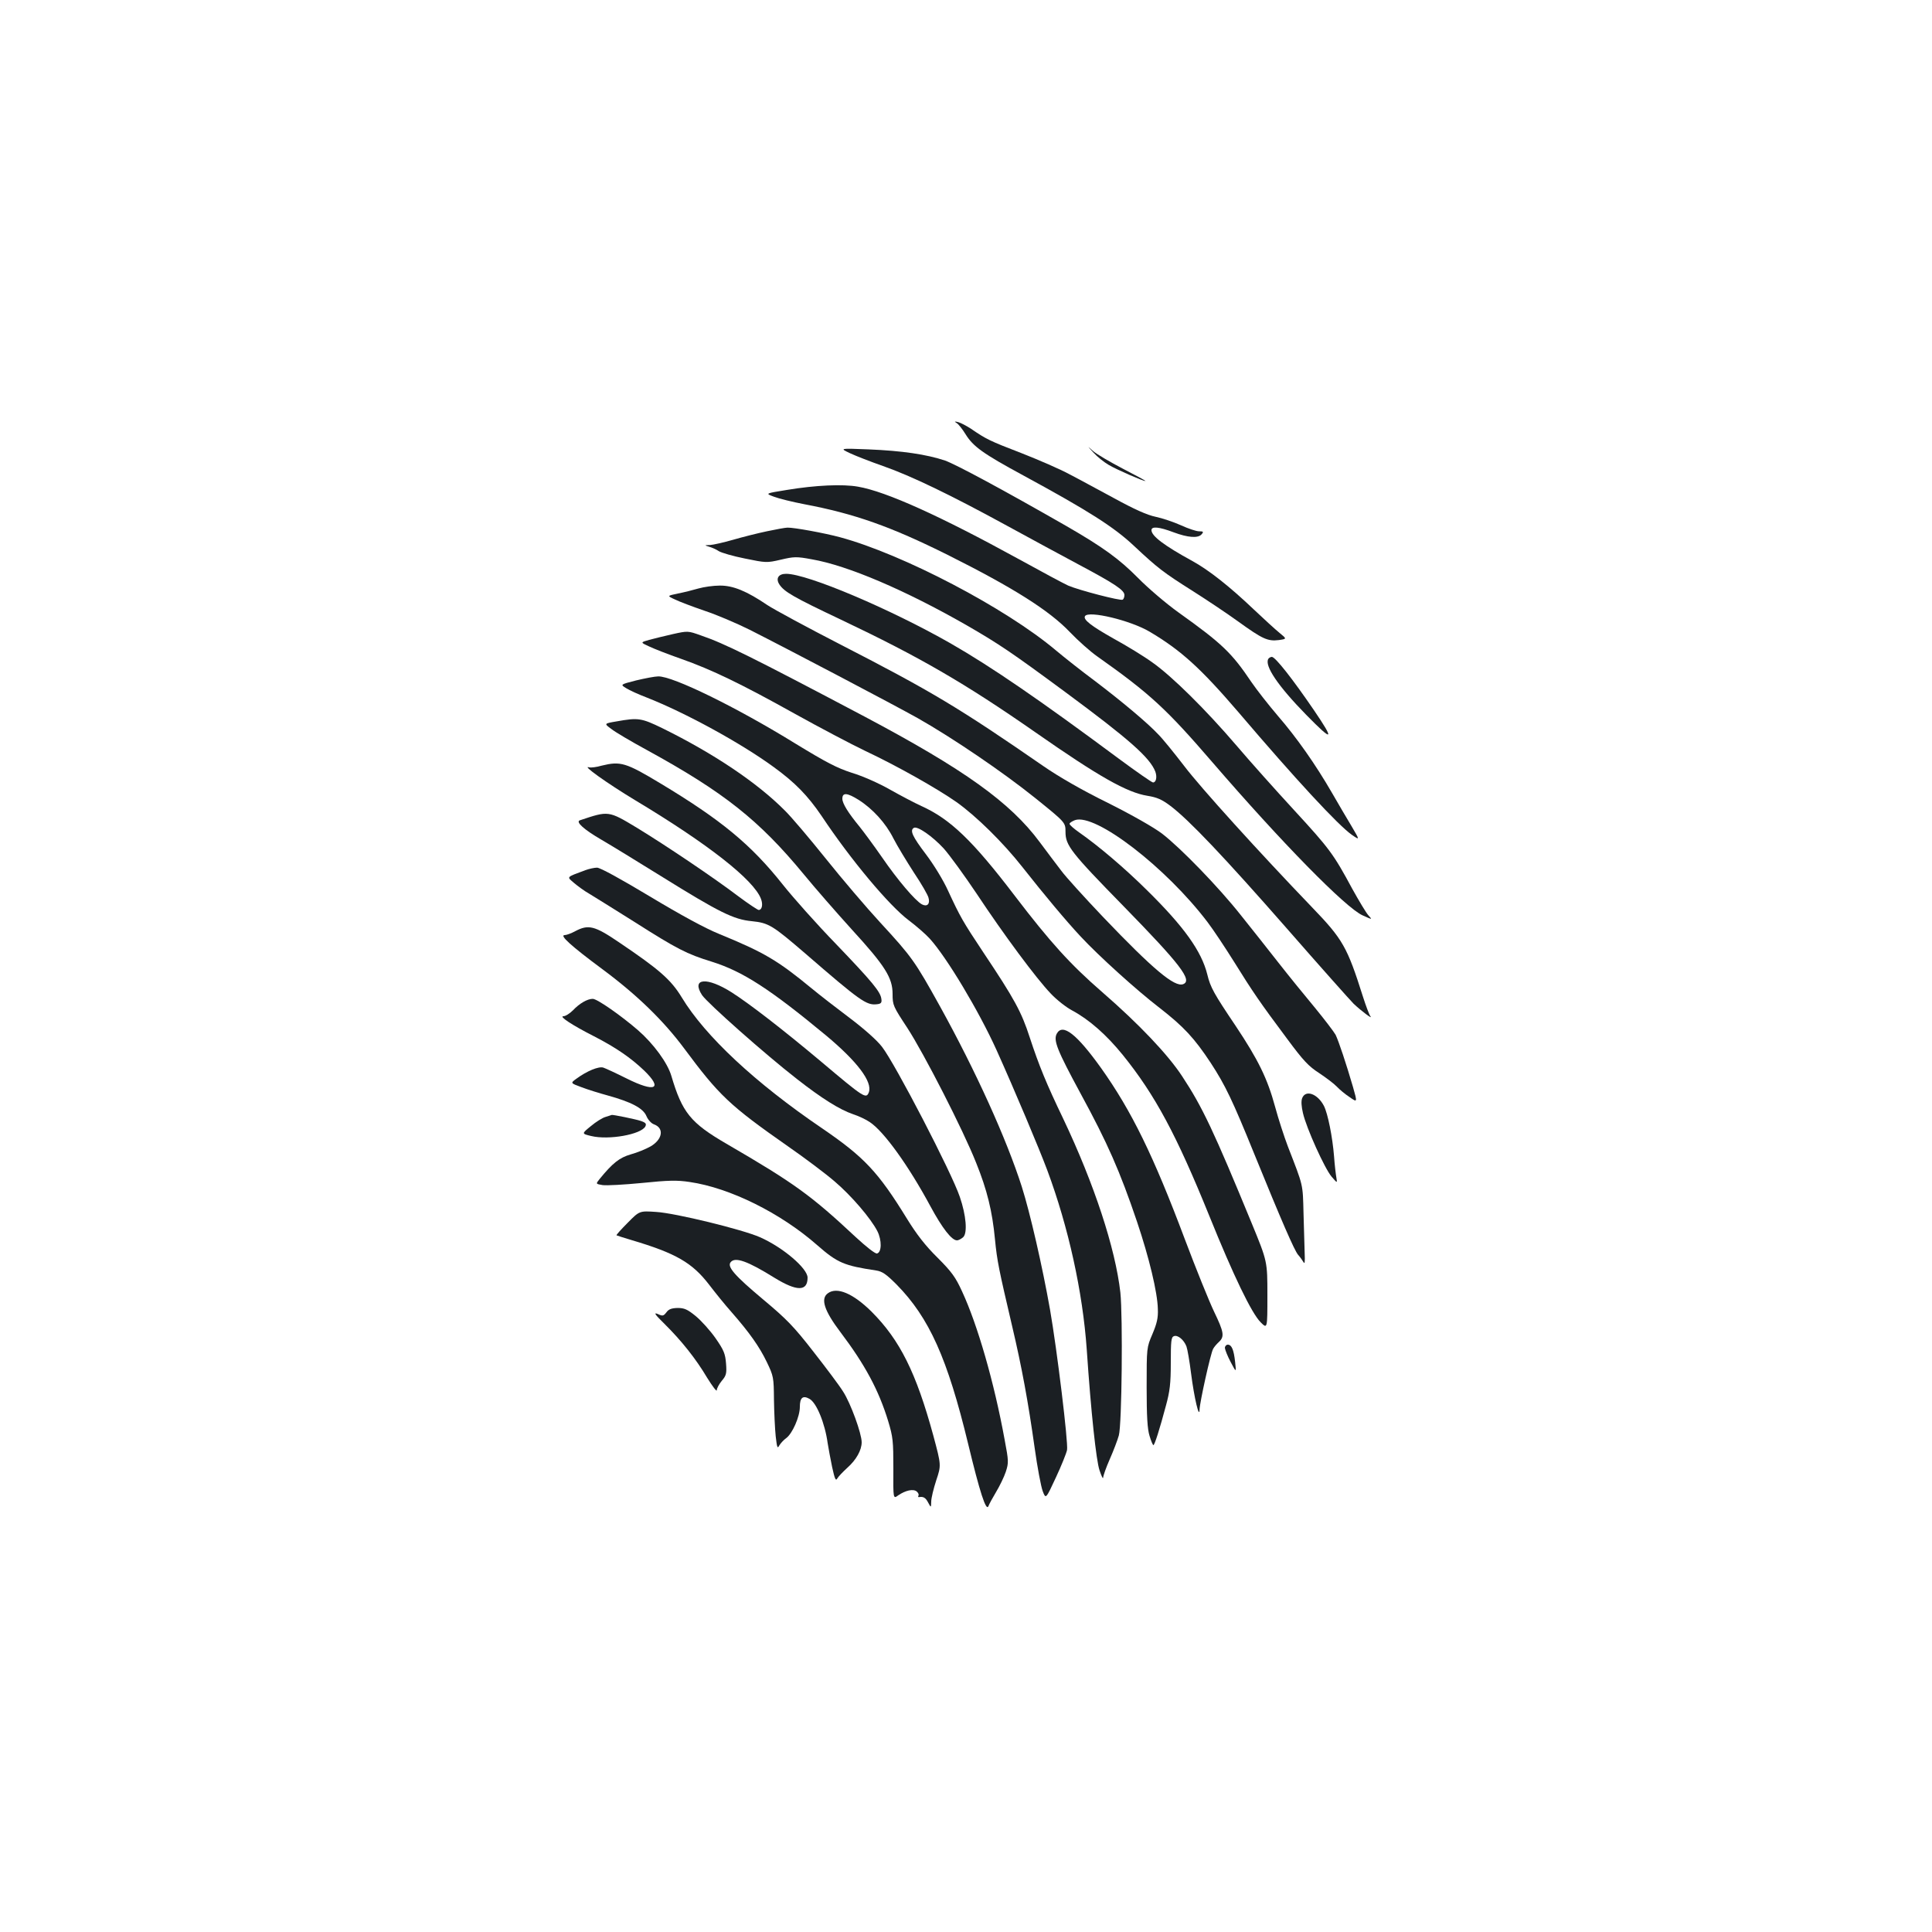 <?xml version="1.0" standalone="no"?>
<!DOCTYPE svg PUBLIC "-//W3C//DTD SVG 20010904//EN"
 "http://www.w3.org/TR/2001/REC-SVG-20010904/DTD/svg10.dtd">
<svg version="1.0" xmlns="http://www.w3.org/2000/svg"
 width="1000pt" height="1000pt" viewBox="0 0 1000 1000"
 preserveAspectRatio="xMidYMid meet">
<g transform="translate(0,1000) scale(0.1,-0.1)"
fill="#1b1f23" stroke="none">
<path d="M4952 7810 c9 -5 30 -32 46 -58 39 -63 90 -100 297 -212 339 -184
471 -268 574 -365 124 -116 151 -137 306 -235 71 -45 176 -115 234 -157 126
-91 153 -103 210 -96 42 6 42 6 4 37 -21 17 -81 72 -134 122 -125 119 -233
204 -317 250 -148 81 -212 130 -212 160 0 21 40 17 114 -11 75 -28 128 -32
146 -10 11 13 8 15 -14 15 -14 0 -56 14 -93 31 -38 17 -97 37 -131 44 -44 9
-111 39 -215 96 -84 45 -188 102 -233 125 -44 24 -156 73 -248 109 -164 63
-182 72 -262 127 -22 14 -50 29 -64 33 -20 5 -22 4 -8 -5z"/>
<path d="M5660 7657 c19 -21 54 -49 78 -63 42 -25 178 -84 191 -84 3 1 -49 29
-117 64 -67 35 -137 76 -155 92 -31 28 -30 27 3 -9z"/>
<path d="M4400 7654 c30 -14 107 -44 170 -66 146 -51 353 -151 640 -308 124
-68 293 -159 375 -203 186 -99 235 -132 235 -157 0 -10 -4 -21 -9 -24 -11 -7
-226 49 -282 73 -24 11 -138 72 -254 136 -406 223 -688 351 -834 376 -78 14
-219 8 -369 -17 -112 -18 -112 -18 -66 -35 26 -10 96 -27 158 -39 259 -49 446
-115 741 -262 340 -170 526 -288 632 -399 43 -45 107 -102 143 -127 273 -193
358 -272 595 -547 357 -414 690 -754 778 -793 51 -23 51 -23 30 0 -12 13 -49
75 -84 138 -97 180 -117 207 -301 407 -95 103 -229 253 -297 333 -159 186
-335 360 -436 431 -44 32 -134 87 -200 123 -117 66 -160 99 -149 117 18 30
236 -22 335 -81 162 -96 264 -189 458 -415 299 -351 517 -586 588 -636 42 -29
42 -29 -1 44 -24 39 -69 117 -101 172 -86 149 -184 288 -281 400 -47 55 -109
134 -137 175 -101 150 -150 198 -377 360 -63 45 -158 126 -210 179 -97 98
-181 159 -370 268 -328 188 -570 318 -628 339 -95 32 -223 51 -397 58 -150 6
-150 6 -95 -20z"/>
<path d="M3969 7250 c-48 -10 -127 -30 -175 -44 -49 -14 -102 -26 -119 -27
-30 -1 -30 -1 -4 -9 14 -4 37 -14 50 -23 13 -8 74 -26 135 -38 108 -22 112
-23 185 -6 68 16 81 17 161 2 186 -32 484 -160 799 -340 170 -98 235 -142 514
-348 333 -246 437 -339 465 -411 10 -28 4 -56 -12 -56 -6 0 -85 55 -177 123
-412 306 -660 476 -871 597 -312 178 -741 360 -851 360 -40 0 -55 -24 -35 -55
25 -38 73 -66 316 -181 409 -194 644 -330 1010 -585 328 -229 473 -311 579
-328 50 -8 75 -19 120 -53 96 -73 274 -260 601 -633 173 -198 329 -373 346
-390 40 -38 103 -85 87 -65 -6 8 -23 53 -38 100 -82 259 -104 298 -265 465
-270 281 -575 617 -662 732 -50 65 -109 138 -132 161 -57 61 -190 172 -331
279 -66 49 -156 120 -200 157 -260 219 -791 497 -1116 585 -81 22 -240 51
-273 50 -11 0 -60 -9 -107 -19z"/>
<path d="M3615 6954 c-27 -8 -75 -20 -106 -26 -57 -12 -57 -12 -15 -31 22 -11
91 -37 152 -58 61 -20 167 -65 235 -99 194 -98 742 -386 869 -457 180 -102
441 -279 610 -415 155 -125 155 -125 155 -174 0 -70 28 -106 301 -385 293
-300 358 -384 308 -403 -44 -17 -156 77 -413 346 -97 102 -195 210 -217 240
-23 29 -73 97 -113 150 -152 205 -391 376 -906 649 -585 309 -724 378 -847
420 -67 24 -68 24 -145 7 -43 -10 -98 -23 -123 -30 -46 -13 -46 -13 0 -34 25
-12 99 -41 165 -64 159 -56 312 -130 590 -285 126 -70 289 -156 362 -191 164
-77 373 -195 473 -265 103 -73 243 -211 342 -337 111 -141 227 -280 302 -360
94 -101 290 -278 407 -368 125 -97 181 -157 266 -286 75 -115 112 -192 226
-473 140 -344 207 -498 226 -520 10 -11 22 -28 28 -38 6 -12 8 2 6 45 -1 35
-4 128 -6 208 -4 155 0 137 -81 346 -19 50 -49 142 -66 205 -40 147 -87 243
-205 420 -111 165 -130 198 -146 265 -30 121 -121 248 -312 436 -117 116 -253
231 -352 300 -27 19 -50 39 -49 44 0 5 13 13 28 19 106 37 472 -245 687 -529
29 -38 90 -130 137 -205 95 -153 133 -209 275 -399 83 -112 110 -141 166 -177
36 -24 77 -55 91 -70 14 -15 43 -39 66 -54 40 -28 40 -28 17 53 -35 120 -74
237 -90 270 -9 16 -57 79 -107 140 -51 61 -137 167 -191 236 -54 69 -141 179
-194 245 -114 144 -310 346 -406 420 -42 32 -156 97 -280 159 -136 67 -254
135 -335 191 -434 300 -577 386 -1048 628 -175 90 -345 182 -380 205 -106 72
-178 102 -247 101 -33 0 -82 -7 -110 -15z"/>
<path d="M6565 6590 c-22 -35 51 -142 196 -290 139 -142 149 -136 40 24 -110
161 -200 276 -218 276 -6 0 -15 -5 -18 -10z"/>
<path d="M3292 6478 c-82 -21 -82 -21 -51 -40 17 -11 66 -33 108 -49 198 -78
484 -234 654 -358 112 -81 178 -149 250 -255 151 -227 349 -463 450 -539 40
-30 89 -73 109 -95 89 -98 255 -376 346 -577 95 -211 222 -513 263 -623 109
-293 183 -628 204 -927 22 -326 49 -575 66 -625 10 -30 18 -47 19 -38 0 9 15
52 34 95 19 43 40 98 47 123 16 56 21 615 8 740 -26 229 -135 561 -296 900
-87 181 -125 274 -173 420 -43 133 -79 199 -240 440 -107 161 -120 184 -183
320 -25 55 -74 135 -115 189 -69 91 -84 123 -62 136 18 11 96 -43 155 -107 31
-35 108 -141 171 -235 139 -210 308 -438 383 -516 30 -32 81 -72 112 -88 87
-47 176 -125 261 -230 167 -207 277 -412 448 -834 124 -307 218 -502 265 -549
35 -35 35 -35 35 140 0 175 0 175 -81 372 -196 476 -255 602 -360 761 -74 113
-224 271 -413 435 -166 144 -270 259 -454 500 -218 286 -334 397 -483 464 -35
16 -109 55 -164 86 -56 32 -142 70 -196 86 -77 25 -131 53 -290 150 -306 189
-637 351 -712 349 -17 0 -69 -10 -115 -21z m1152 -618 c74 -47 141 -121 180
-199 20 -39 68 -118 106 -177 39 -58 73 -117 76 -131 9 -32 -7 -48 -34 -34
-34 18 -126 126 -207 244 -43 62 -95 132 -115 157 -60 73 -90 121 -90 146 0
33 25 31 84 -6z"/>
<path d="M3191 6266 c-65 -11 -65 -11 -27 -39 20 -16 103 -65 184 -109 398
-218 581 -363 812 -643 59 -72 171 -200 248 -285 174 -190 212 -251 212 -335
0 -58 3 -64 76 -175 86 -132 290 -530 357 -700 56 -139 83 -248 97 -395 11
-113 20 -155 89 -450 50 -212 83 -392 116 -627 14 -101 33 -202 42 -226 16
-42 16 -42 68 70 29 62 55 127 58 143 7 36 -52 520 -88 726 -40 226 -103 500
-146 636 -80 250 -239 600 -423 933 -131 236 -146 257 -310 435 -71 77 -198
226 -282 331 -85 106 -180 218 -212 249 -144 145 -370 296 -634 426 -109 53
-125 55 -237 35z"/>
<path d="M3114 6037 c-27 -8 -56 -11 -64 -9 -44 15 92 -82 236 -169 377 -226
616 -413 653 -512 11 -29 5 -57 -12 -57 -5 0 -52 31 -103 69 -129 98 -376 264
-525 355 -151 91 -148 90 -298 40 -23 -8 23 -49 113 -101 45 -26 182 -110 306
-187 304 -189 377 -225 471 -234 88 -9 107 -21 278 -168 284 -246 316 -268
369 -262 22 2 27 8 24 27 -4 37 -47 89 -236 286 -97 100 -220 238 -274 306
-165 208 -319 335 -635 525 -178 107 -205 115 -303 91z"/>
<path d="M3030 5496 c-102 -38 -97 -33 -59 -66 19 -16 54 -42 79 -56 25 -15
129 -80 231 -144 223 -142 274 -168 404 -208 159 -50 299 -140 590 -381 163
-136 242 -241 222 -295 -14 -35 -24 -29 -248 160 -199 167 -369 298 -461 357
-129 82 -212 75 -154 -14 29 -42 324 -304 491 -434 128 -100 220 -158 290
-182 28 -9 67 -27 87 -41 73 -48 201 -226 314 -436 61 -113 110 -176 137 -176
9 0 23 8 33 17 22 22 15 112 -18 208 -42 125 -335 690 -403 777 -26 34 -94 94
-167 149 -68 51 -157 120 -198 154 -175 144 -244 185 -478 281 -72 29 -202
100 -360 195 -148 89 -257 149 -272 148 -14 0 -41 -6 -60 -13z"/>
<path d="M2977 5180 c-20 -11 -45 -20 -54 -20 -29 0 31 -55 197 -178 179 -133
314 -265 420 -407 182 -245 235 -296 538 -508 88 -61 197 -143 242 -182 87
-74 187 -191 221 -257 24 -47 23 -111 -2 -116 -9 -2 -56 35 -110 85 -231 216
-318 279 -669 483 -186 108 -229 162 -285 351 -20 68 -92 166 -172 236 -89 77
-212 163 -235 163 -28 0 -69 -24 -102 -59 -17 -17 -39 -31 -50 -31 -24 0 43
-45 159 -104 113 -58 191 -112 259 -177 99 -96 57 -115 -91 -41 -54 27 -108
52 -120 56 -24 8 -86 -18 -139 -57 -32 -23 -32 -23 25 -44 31 -12 92 -31 136
-43 123 -34 184 -66 201 -107 8 -19 25 -38 40 -43 53 -20 43 -78 -19 -114 -23
-13 -69 -32 -102 -41 -59 -17 -94 -45 -161 -127 -21 -26 -21 -26 15 -32 20 -3
112 2 204 11 137 14 182 15 247 5 207 -30 470 -160 660 -327 105 -92 139 -106
305 -131 32 -5 52 -19 106 -73 169 -172 263 -382 370 -824 60 -249 93 -352
105 -323 4 11 22 44 40 74 18 30 41 77 50 104 15 47 15 55 -6 166 -54 296
-140 595 -221 769 -33 72 -53 100 -126 173 -63 62 -108 120 -158 201 -150 244
-222 320 -440 469 -346 235 -605 477 -726 677 -56 92 -115 144 -327 287 -125
85 -157 92 -225 56z"/>
<path d="M5470 4650 c-19 -35 2 -86 123 -310 139 -255 204 -403 292 -663 63
-187 106 -366 108 -452 2 -47 -5 -75 -28 -130 -30 -70 -30 -70 -30 -275 0
-152 4 -217 15 -252 8 -27 17 -48 20 -48 6 0 32 81 65 205 20 73 25 114 25
221 0 113 2 133 16 138 20 8 52 -19 65 -53 5 -13 16 -76 24 -140 16 -126 43
-240 44 -186 1 37 57 290 70 313 5 10 19 26 30 36 30 28 26 51 -25 157 -25 52
-93 220 -151 374 -163 434 -276 665 -434 887 -126 176 -199 233 -229 178z"/>
<path d="M6740 4316 c-6 -15 -4 -43 4 -77 18 -79 113 -288 148 -329 30 -35 30
-35 25 -5 -3 17 -9 66 -12 110 -8 100 -32 220 -52 260 -32 63 -95 87 -113 41z"/>
<path d="M3135 4219 c-16 -4 -51 -26 -77 -48 -48 -39 -48 -39 2 -51 91 -22
257 8 280 49 7 14 3 20 -23 29 -26 9 -149 34 -151 31 -1 0 -14 -5 -31 -10z"/>
<path d="M3249 3671 c-34 -34 -60 -63 -58 -65 2 -1 38 -13 79 -25 229 -68 313
-117 400 -230 32 -42 83 -105 115 -141 94 -107 146 -181 184 -260 35 -73 36
-79 37 -195 1 -66 5 -151 9 -189 7 -60 9 -66 19 -47 7 11 22 28 35 37 32 23
71 111 71 162 0 47 15 61 49 42 37 -19 81 -127 95 -230 4 -25 14 -80 23 -123
14 -64 19 -74 27 -59 6 10 30 35 52 55 46 41 74 91 74 132 0 45 -57 202 -96
262 -19 31 -89 124 -154 207 -101 130 -138 168 -260 270 -148 124 -188 170
-168 193 23 29 89 5 227 -81 116 -71 171 -71 171 1 0 48 -128 157 -246 209
-90 40 -438 125 -537 131 -87 6 -87 6 -148 -56z"/>
<path d="M4285 3306 c-39 -28 -19 -90 65 -201 127 -168 198 -300 247 -460 25
-83 27 -103 27 -247 -1 -157 -1 -157 25 -138 38 26 78 35 96 20 8 -7 12 -16 9
-21 -3 -5 -2 -9 3 -8 22 4 34 -3 47 -28 15 -28 15 -28 16 5 0 18 12 67 26 110
26 78 26 78 -15 231 -89 326 -173 495 -320 642 -95 94 -179 130 -226 95z"/>
<path d="M3449 3207 c-15 -19 -19 -20 -45 -8 -22 9 -14 -3 35 -51 88 -87 163
-181 221 -279 28 -45 50 -74 50 -65 0 10 12 32 26 49 23 27 26 38 22 89 -4 51
-11 69 -54 131 -28 40 -74 91 -103 115 -43 35 -59 42 -94 42 -31 -1 -46 -6
-58 -23z"/>
<path d="M6340 3023 c1 -10 14 -43 30 -73 29 -55 29 -55 23 0 -7 64 -18 90
-38 90 -8 0 -15 -8 -15 -17z"/>
</g>
</svg>
